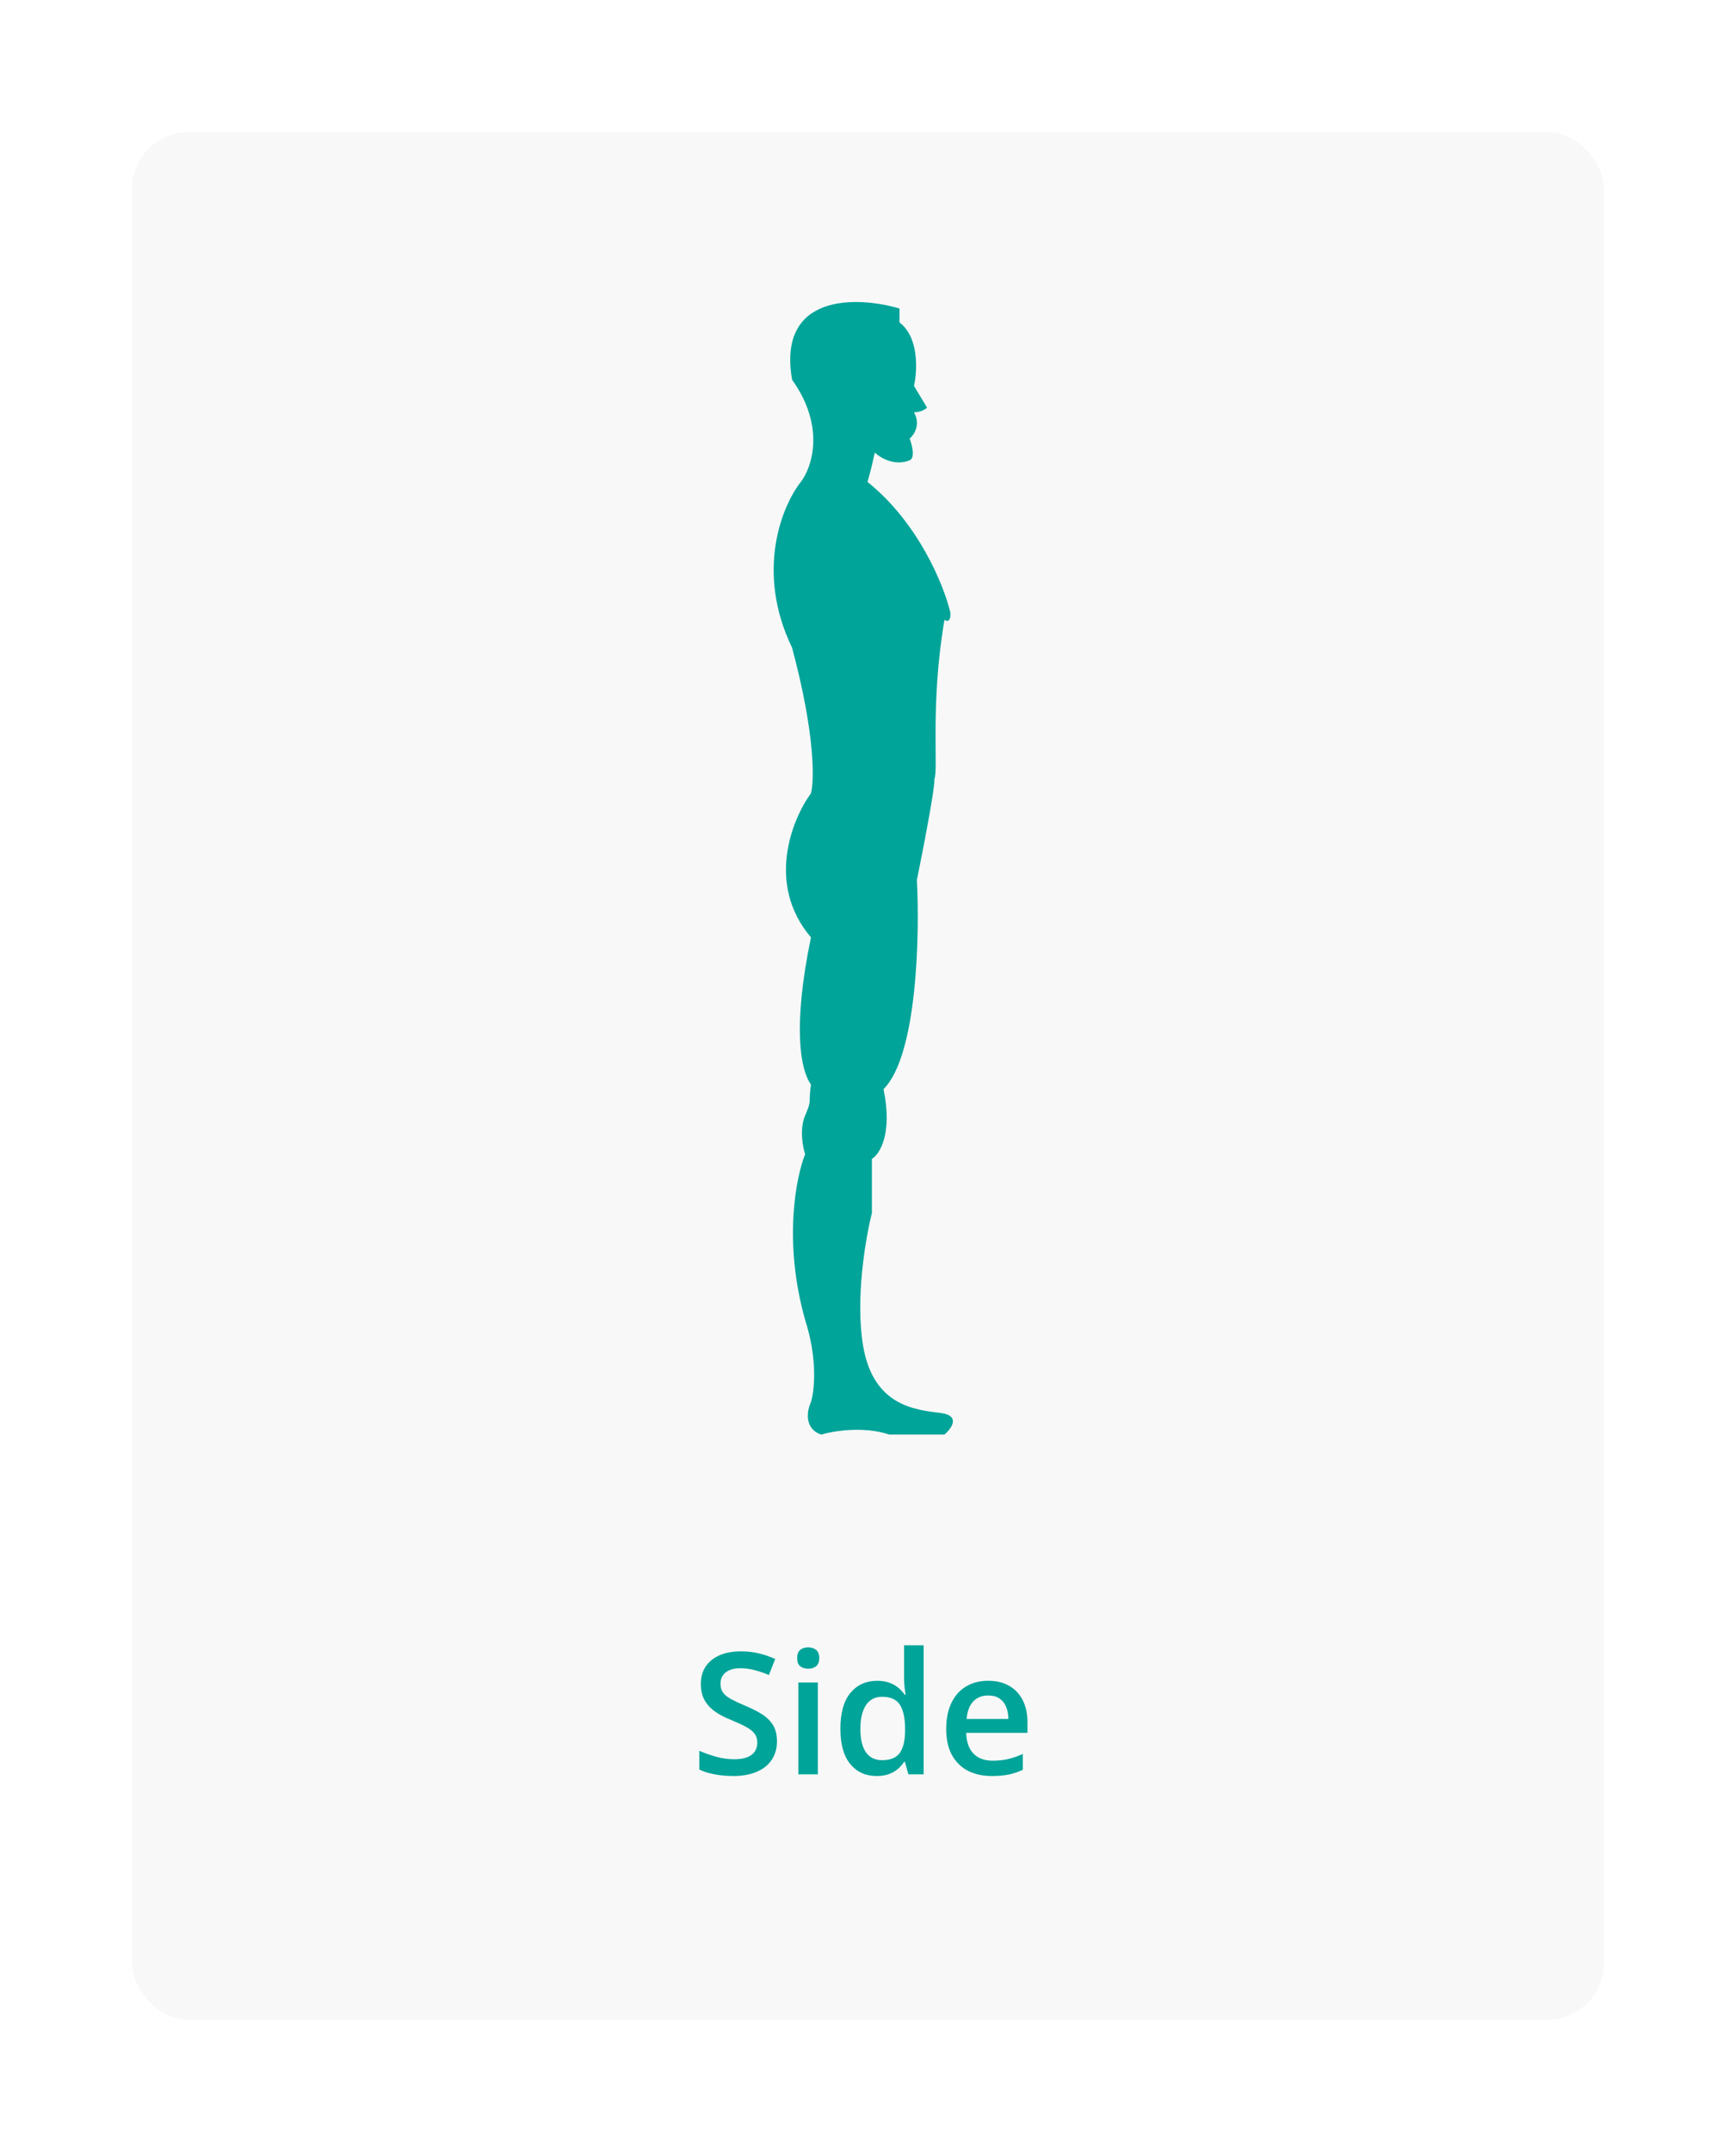 <svg width="184" height="228" viewBox="0 0 184 228" fill="none" xmlns="http://www.w3.org/2000/svg">
<g filter="url(#filter0_d_251_2431)">
<rect x="12" y="10" width="156" height="200" rx="6" fill="#F8F8F8" shape-rendering="crispEdges"/>
<path d="M85.03 148C86.312 147.617 89.552 147.081 92.259 148H98.103C98.873 147.344 99.857 145.965 97.642 145.702L97.617 145.699C94.848 145.371 90.564 144.863 89.49 138.645C88.629 133.656 89.747 127.157 90.413 124.531V118.787C91.234 118.295 92.628 116.128 91.644 111.402C95.212 107.857 95.489 95.154 95.181 89.246C95.848 85.963 97.15 79.234 97.027 78.578C97.488 77.593 96.565 70.7 98.103 61.674C98.719 62.068 98.77 61.291 98.719 60.853C98.052 58.063 95.366 51.4 89.952 47.067C90.321 45.754 90.618 44.441 90.721 43.949C91.285 44.496 92.813 45.426 94.412 44.769C95.027 44.507 94.668 43.128 94.412 42.472C94.874 42.089 95.612 40.995 94.874 39.682C95.612 39.682 96.104 39.353 96.258 39.189L94.874 36.892C95.232 35.305 95.427 31.738 93.335 30.163V28.686C88.875 27.373 80.354 27.045 81.954 36.235C85.522 41.224 84.056 45.535 82.877 47.067C80.929 49.529 78.016 56.487 81.954 64.628C84.415 73.818 84.312 78.742 83.954 80.055C81.954 82.79 79.155 89.672 83.954 95.318C81.954 105.001 82.877 109.432 83.954 110.909C83.646 113.043 84.107 112.386 83.338 114.192C82.723 115.636 83.082 117.529 83.338 118.295C82.364 120.702 81.001 127.584 83.338 135.855C84.692 140.057 84.312 143.405 83.954 144.554C83.543 145.429 83.184 147.343 85.03 148Z" fill="#00A499"/>
<path d="M80.351 180.502C80.351 181.264 80.163 181.92 79.788 182.471C79.419 183.021 78.886 183.443 78.189 183.736C77.497 184.029 76.671 184.176 75.71 184.176C75.241 184.176 74.793 184.149 74.365 184.097C73.938 184.044 73.533 183.968 73.152 183.868C72.777 183.763 72.435 183.637 72.124 183.49V181.504C72.645 181.732 73.228 181.94 73.873 182.128C74.518 182.31 75.174 182.4 75.842 182.4C76.387 182.4 76.838 182.33 77.195 182.189C77.559 182.043 77.828 181.838 78.004 181.574C78.18 181.305 78.268 180.991 78.268 180.634C78.268 180.253 78.165 179.931 77.96 179.667C77.755 179.403 77.444 179.163 77.028 178.946C76.618 178.724 76.103 178.486 75.481 178.234C75.06 178.064 74.655 177.871 74.269 177.654C73.888 177.438 73.548 177.183 73.249 176.89C72.95 176.597 72.713 176.251 72.537 175.853C72.367 175.448 72.282 174.974 72.282 174.429C72.282 173.702 72.455 173.081 72.801 172.565C73.152 172.05 73.644 171.654 74.277 171.379C74.916 171.104 75.66 170.966 76.51 170.966C77.184 170.966 77.816 171.036 78.408 171.177C79.006 171.317 79.592 171.517 80.166 171.774L79.498 173.471C78.971 173.254 78.458 173.081 77.96 172.952C77.468 172.823 76.964 172.759 76.448 172.759C76.003 172.759 75.625 172.826 75.314 172.961C75.004 173.096 74.767 173.286 74.603 173.532C74.444 173.772 74.365 174.06 74.365 174.394C74.365 174.769 74.456 175.085 74.638 175.343C74.825 175.595 75.112 175.826 75.499 176.037C75.892 176.248 76.395 176.482 77.011 176.74C77.72 177.033 78.32 177.341 78.812 177.663C79.311 177.985 79.691 178.372 79.955 178.823C80.219 179.269 80.351 179.828 80.351 180.502ZM84.684 174.271V184H82.618V174.271H84.684ZM83.664 170.544C83.981 170.544 84.253 170.629 84.481 170.799C84.716 170.969 84.833 171.262 84.833 171.678C84.833 172.088 84.716 172.381 84.481 172.557C84.253 172.727 83.981 172.812 83.664 172.812C83.336 172.812 83.058 172.727 82.829 172.557C82.606 172.381 82.495 172.088 82.495 171.678C82.495 171.262 82.606 170.969 82.829 170.799C83.058 170.629 83.336 170.544 83.664 170.544ZM90.915 184.176C89.755 184.176 88.823 183.754 88.12 182.91C87.423 182.061 87.074 180.81 87.074 179.157C87.074 177.487 87.429 176.225 88.138 175.369C88.853 174.514 89.793 174.086 90.959 174.086C91.451 174.086 91.882 174.153 92.251 174.288C92.62 174.417 92.936 174.593 93.2 174.815C93.47 175.038 93.698 175.287 93.886 175.562H93.982C93.953 175.381 93.918 175.12 93.877 174.78C93.842 174.435 93.824 174.115 93.824 173.822V170.324H95.898V184H94.281L93.912 182.673H93.824C93.648 182.954 93.426 183.209 93.156 183.438C92.893 183.66 92.576 183.839 92.207 183.974C91.844 184.108 91.413 184.176 90.915 184.176ZM91.495 182.497C92.38 182.497 93.004 182.242 93.367 181.732C93.731 181.223 93.918 180.458 93.93 179.438V179.166C93.93 178.076 93.754 177.241 93.402 176.661C93.051 176.075 92.409 175.782 91.478 175.782C90.733 175.782 90.165 176.084 89.772 176.688C89.386 177.285 89.192 178.12 89.192 179.192C89.192 180.265 89.386 181.085 89.772 181.653C90.165 182.216 90.739 182.497 91.495 182.497ZM102.736 174.086C103.604 174.086 104.348 174.265 104.969 174.622C105.59 174.979 106.067 175.486 106.401 176.143C106.735 176.799 106.902 177.584 106.902 178.498V179.605H100.407C100.431 180.549 100.683 181.275 101.163 181.785C101.649 182.295 102.329 182.55 103.202 182.55C103.823 182.55 104.38 182.491 104.872 182.374C105.37 182.251 105.883 182.072 106.41 181.838V183.517C105.924 183.745 105.429 183.912 104.925 184.018C104.421 184.123 103.817 184.176 103.114 184.176C102.159 184.176 101.318 183.991 100.592 183.622C99.871 183.247 99.306 182.69 98.895 181.952C98.491 181.214 98.289 180.297 98.289 179.201C98.289 178.111 98.474 177.186 98.843 176.424C99.212 175.662 99.731 175.082 100.398 174.684C101.066 174.285 101.846 174.086 102.736 174.086ZM102.736 175.642C102.086 175.642 101.559 175.853 101.154 176.274C100.756 176.696 100.521 177.314 100.451 178.129H104.881C104.875 177.643 104.793 177.212 104.635 176.837C104.482 176.462 104.248 176.169 103.932 175.958C103.621 175.747 103.223 175.642 102.736 175.642Z" fill="#00A499"/>
</g>
<defs>
<filter id="filter0_d_251_2431" x="0" y="0" width="184" height="228" filterUnits="userSpaceOnUse" color-interpolation-filters="sRGB">
<feFlood flood-opacity="0" result="BackgroundImageFix"/>
<feColorMatrix in="SourceAlpha" type="matrix" values="0 0 0 0 0 0 0 0 0 0 0 0 0 0 0 0 0 0 127 0" result="hardAlpha"/>
<feOffset dx="2" dy="4"/>
<feGaussianBlur stdDeviation="7"/>
<feComposite in2="hardAlpha" operator="out"/>
<feColorMatrix type="matrix" values="0 0 0 0 0 0 0 0 0 0 0 0 0 0 0 0 0 0 0.06 0"/>
<feBlend mode="normal" in2="BackgroundImageFix" result="effect1_dropShadow_251_2431"/>
<feBlend mode="normal" in="SourceGraphic" in2="effect1_dropShadow_251_2431" result="shape"/>
</filter>
</defs>
</svg>

